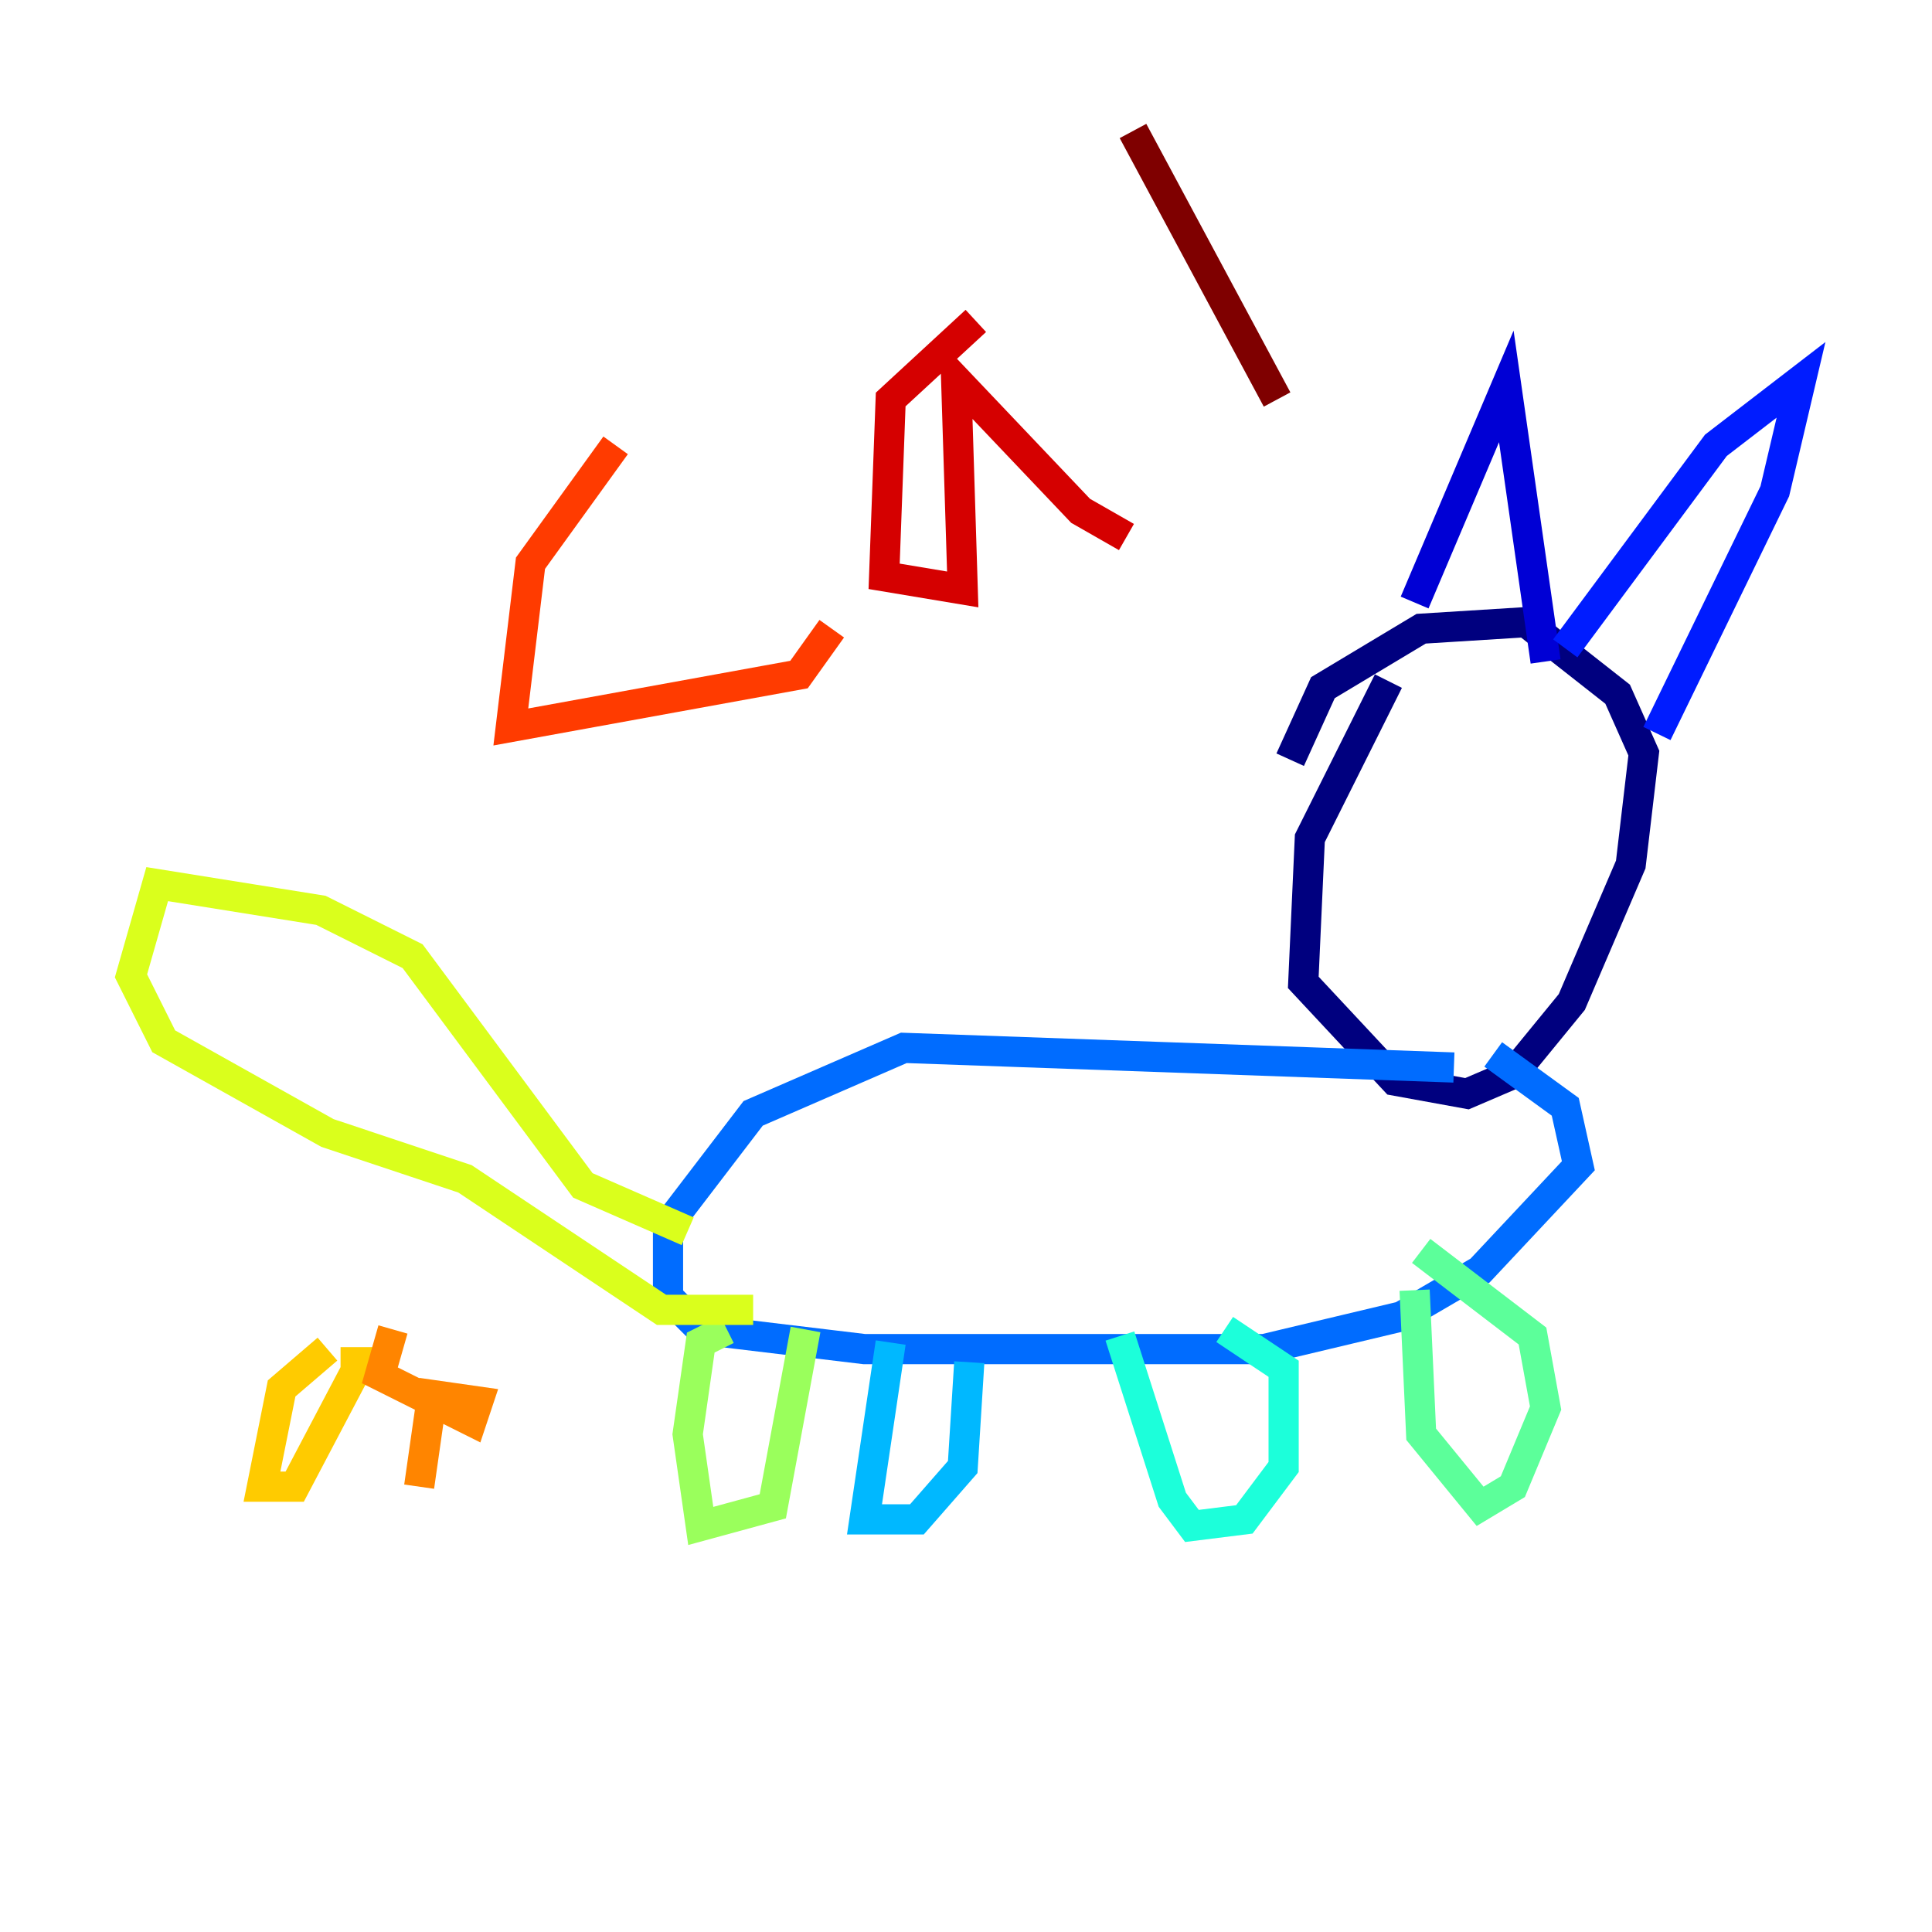 <?xml version="1.0" encoding="utf-8" ?>
<svg baseProfile="tiny" height="128" version="1.2" viewBox="0,0,128,128" width="128" xmlns="http://www.w3.org/2000/svg" xmlns:ev="http://www.w3.org/2001/xml-events" xmlns:xlink="http://www.w3.org/1999/xlink"><defs /><polyline fill="none" points="91.986,45.125 86.78,55.539 86.346,65.085 92.42,71.593 97.193,72.461 100.231,71.159 104.136,66.386 108.041,57.275 108.909,49.898 107.173,45.993 101.098,41.22 94.156,41.654 87.647,45.559 85.478,50.332" stroke="#00007f" stroke-width="2" /><polyline fill="none" points="93.722,39.919 99.797,25.6 102.4,43.824" stroke="#0000d5" stroke-width="2" /><polyline fill="none" points="103.702,42.956 113.681,29.505 119.322,25.166 117.586,32.542 109.776,48.597" stroke="#001cff" stroke-width="2" /><polyline fill="none" points="96.325,70.725 59.878,69.424 49.898,73.763 44.258,81.139 44.258,85.912 46.427,88.081 57.275,89.383 83.742,89.383 92.854,87.214 98.061,84.176 104.57,77.234 103.702,73.329 98.929,69.858" stroke="#006cff" stroke-width="2" /><polyline fill="none" points="59.01,88.949 57.275,100.664 60.746,100.664 63.783,97.193 64.217,90.251" stroke="#00b8ff" stroke-width="2" /><polyline fill="none" points="74.197,88.515 77.668,99.363 78.969,101.098 82.441,100.664 85.044,97.193 85.044,90.685 81.139,88.081" stroke="#1cffda" stroke-width="2" /><polyline fill="none" points="93.722,85.478 94.156,95.024 98.061,99.797 100.231,98.495 102.4,93.288 101.532,88.515 94.156,82.875" stroke="#5cff9a" stroke-width="2" /><polyline fill="none" points="48.163,88.081 46.427,88.949 45.559,95.024 46.427,101.098 51.2,99.797 53.37,88.081" stroke="#9aff5c" stroke-width="2" /><polyline fill="none" points="45.559,81.573 38.617,78.536 27.336,63.349 21.261,60.312 10.414,58.576 8.678,64.651 10.848,68.99 21.695,75.064 30.807,78.102 43.824,86.78 49.898,86.78" stroke="#daff1c" stroke-width="2" /><polyline fill="none" points="21.695,89.383 18.658,91.986 17.356,98.495 19.525,98.495 23.864,90.251 22.563,90.251" stroke="#ffcb00" stroke-width="2" /><polyline fill="none" points="26.034,88.081 25.166,91.119 31.241,94.156 31.675,92.854 28.637,92.42 27.77,98.495" stroke="#ff8500" stroke-width="2" /><polyline fill="none" points="40.786,29.505 35.146,37.315 33.844,48.163 52.936,44.691 55.105,41.654" stroke="#ff3b00" stroke-width="2" /><polyline fill="none" points="64.651,21.261 59.01,26.468 58.576,38.183 63.783,39.051 63.349,25.166 71.593,33.844 74.63,35.58" stroke="#d50000" stroke-width="2" /><polyline fill="none" points="75.064,8.678 84.61,26.468" stroke="#7f0000" stroke-width="2" /></svg>